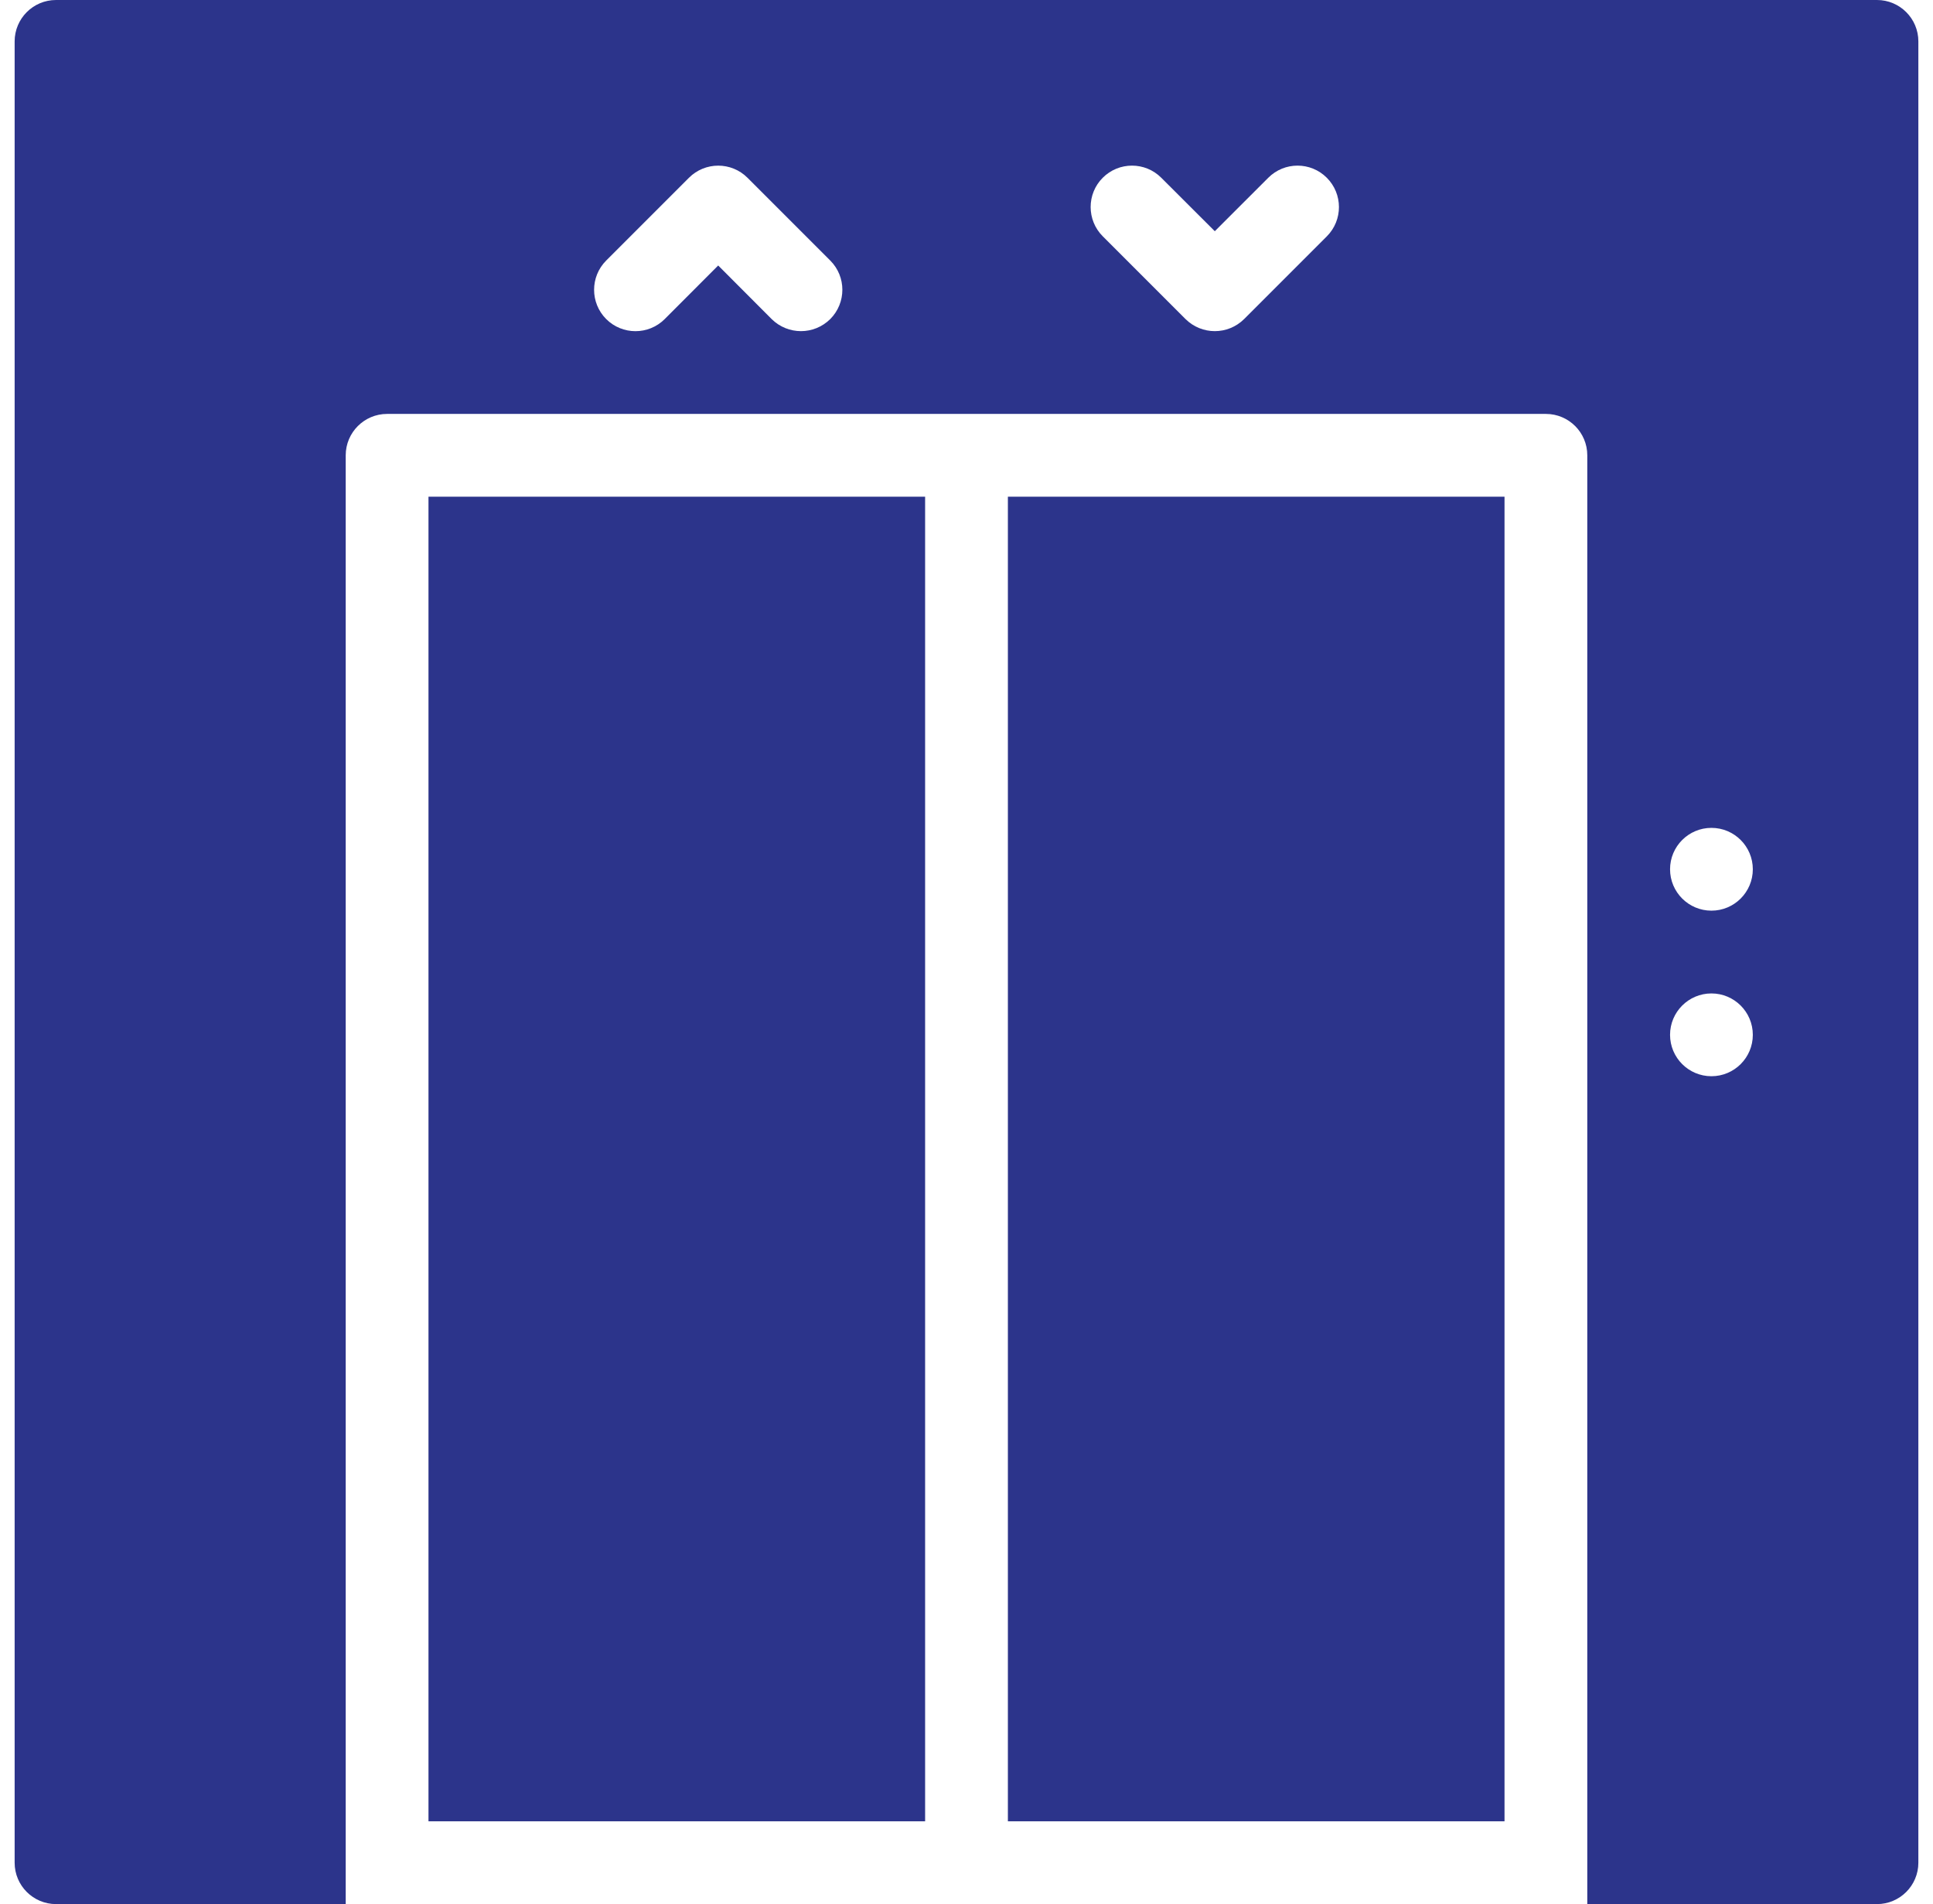 <svg xmlns:xlink="http://www.w3.org/1999/xlink" xmlns="http://www.w3.org/2000/svg" width="66" height="65" viewBox="0 0 66 65" fill="none">
<g clip-path="url(#clip0_108_181)">
<path d="M51.37 16.956H34.413V62.174H51.37V16.956Z" fill="#2c348b"/>
<path d="M31.587 16.956H14.63V62.174H31.587V16.956Z" fill="#2c348b"/>
<path d="M64.087 0H1.913C1.133 0 0.5 0.633 0.5 1.413V63.587C0.5 64.367 1.133 65 1.913 65H11.804V15.543C11.804 14.763 12.438 14.13 13.217 14.13H52.783C53.563 14.13 54.196 14.763 54.196 15.543V65H64.087C64.867 65 65.5 64.367 65.5 63.587V1.413C65.5 0.633 64.867 0 64.087 0ZM28.348 10.892C28.071 11.166 27.71 11.304 27.348 11.304C26.986 11.304 26.624 11.166 26.347 10.892L24.522 9.063L22.696 10.892C22.145 11.443 21.249 11.443 20.698 10.892C20.147 10.341 20.147 9.445 20.698 8.894L23.524 6.068C24.075 5.517 24.971 5.517 25.522 6.068L28.348 8.894C28.899 9.445 28.899 10.338 28.348 10.892ZM45.305 8.066L42.479 10.892C42.202 11.166 41.84 11.304 41.478 11.304C41.117 11.304 40.755 11.166 40.478 10.892L37.652 8.066C37.101 7.515 37.101 6.619 37.652 6.068C38.203 5.516 39.099 5.516 39.65 6.068L41.478 7.893L43.304 6.068C43.855 5.516 44.751 5.516 45.302 6.068C45.853 6.619 45.856 7.512 45.305 8.066ZM58.435 36.739C57.655 36.739 57.022 36.106 57.022 35.326C57.022 34.546 57.655 33.913 58.435 33.913C59.215 33.913 59.848 34.546 59.848 35.326C59.848 36.106 59.215 36.739 58.435 36.739ZM58.435 31.087C57.655 31.087 57.022 30.454 57.022 29.674C57.022 28.894 57.655 28.261 58.435 28.261C59.215 28.261 59.848 28.894 59.848 29.674C59.848 30.454 59.215 31.087 58.435 31.087Z" fill="#2c348b"/>
</g>
<defs>
<clipPath id="clip0_108_181">
<rect width="65" height="65" fill="white" transform="translate(0.5)"/>
</clipPath>
</defs>
</svg>